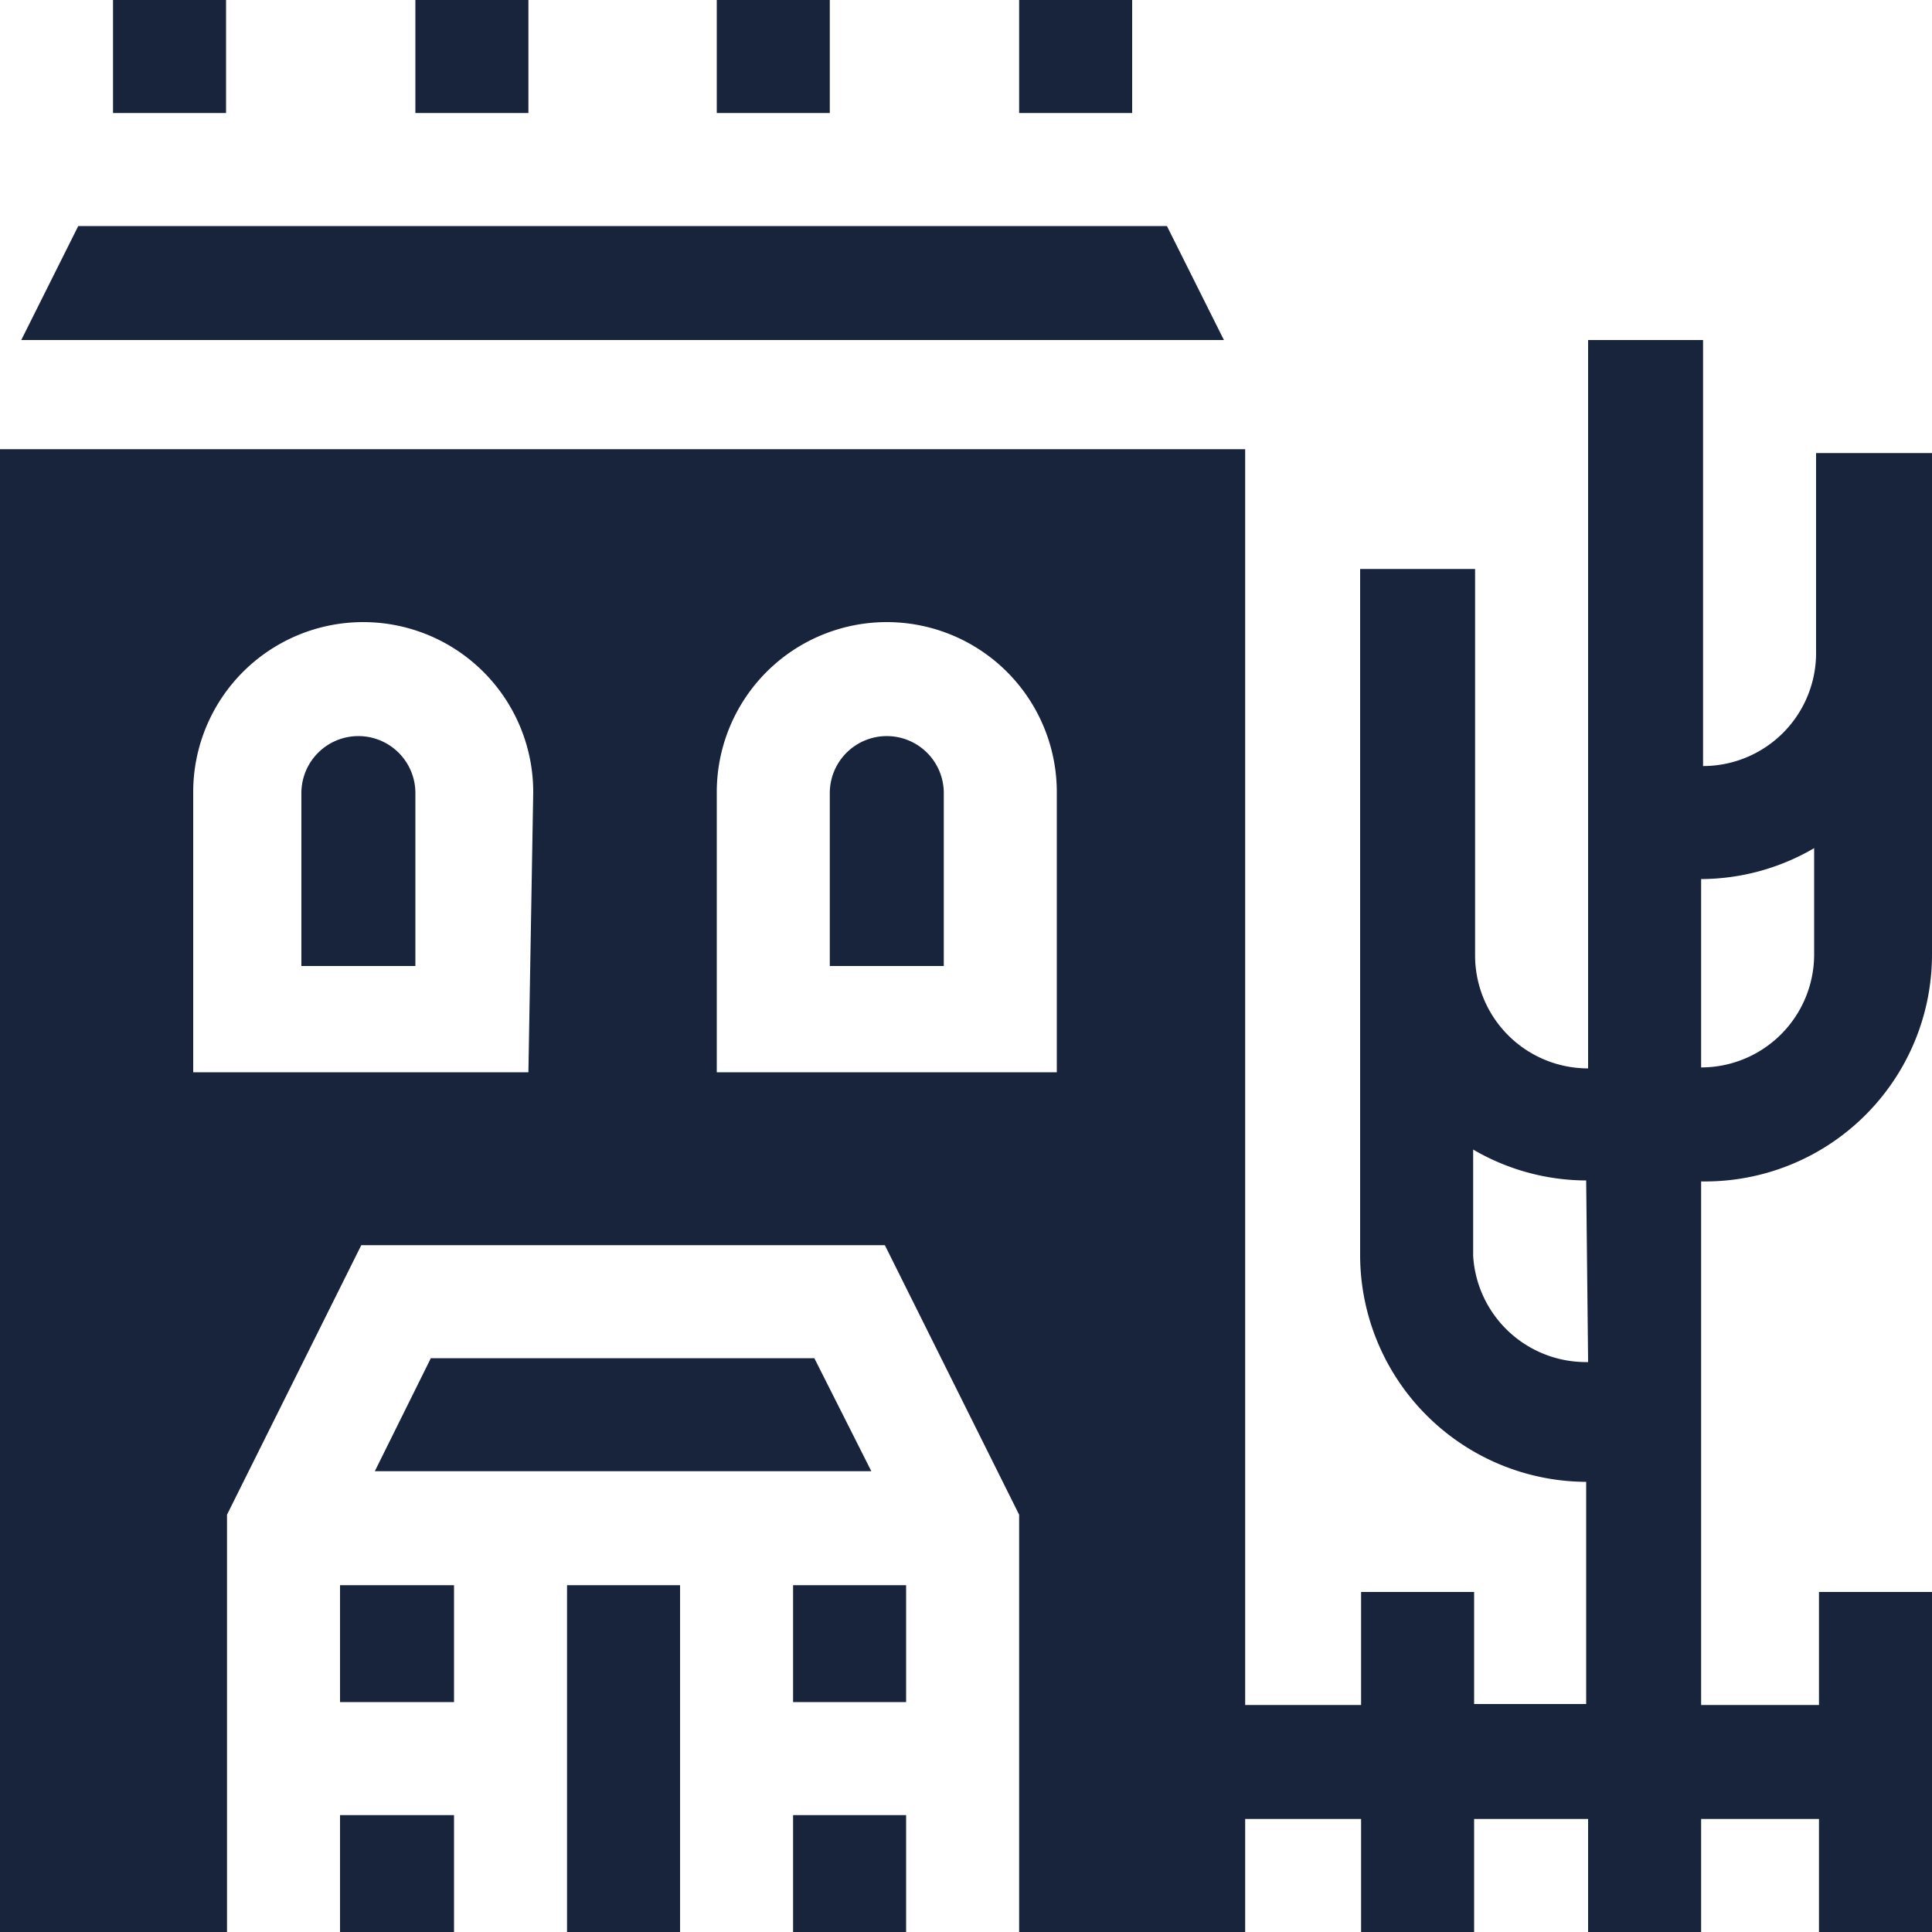 <svg data-name="Layer 1" id="Layer_1" viewBox="0 0 20 20" xmlns="http://www.w3.org/2000/svg">
  <defs>
    <style>.cls-1 {
      fill: #18233c;
    }</style>
  </defs>
  <title>category</title>
  <rect class="cls-1" height="1.21" width="1.17" x="8.21" y="16.41"/>
  <rect class="cls-1" height="1.21" width="1.18" x="3.52" y="16.41"/>
  <path class="cls-1" d="M9.18,7.62a.59.59,0,0,0-.59.59V10H9.77V8.2A.59.59,0,0,0,9.18,7.62Z"/>
  <polygon class="cls-1" points="8.43 14.06 4.46 14.06 3.88 15.23 9.02 15.23 8.43 14.06"/>
  <path class="cls-1" d="M3.71,7.62a.59.59,0,0,0-.59.59V10H4.3V8.2A.59.59,0,0,0,3.71,7.62Z"/>
  <rect class="cls-1" height="1.21" width="1.17" x="8.21" y="18.79"/>
  <rect class="cls-1" height="1.21" width="1.18" x="3.52" y="18.79"/>
  <rect class="cls-1" height="3.59" width="1.17" x="5.87" y="16.41"/>
  <polygon class="cls-1" points="12.08 2.34 0.81 2.34 0.22 3.52 12.67 3.52 12.08 2.34"/>
  <rect class="cls-1" height="1.17" width="1.17" x="1.17"/>
  <rect class="cls-1" height="1.17" width="1.17" x="4.3"/>
  <rect class="cls-1" height="1.17" width="1.17" x="7.42"/>
  <rect class="cls-1" height="1.17" width="1.17" x="10.55"/>
  <path class="cls-1"
        d="M18.83,16.48v1.17H17.61V12.23h0A2.35,2.35,0,0,0,20,9.88V4.69H18.8V6.76a1.17,1.17,0,0,1-1.17,1.17h0V3.52H16.44v7.54h0a1.17,1.17,0,0,1-1.17-1.17v-4H14.08V13a2.35,2.35,0,0,0,2.34,2.34h0v2.3H15.26V16.48H14.09v1.17h-1.2v-13H0V20H2.35V15.68l1.39-2.79H9.16l1.39,2.79V20h2.34V18.83h1.2V20h1.17V18.83h1.18V20h1.17V18.83h1.22V20H20V16.48ZM17.61,9.1h0a2.33,2.33,0,0,0,1.17-.32v1.1a1.17,1.17,0,0,1-1.17,1.17h0Zm-12.14,2H2V8.2a1.76,1.76,0,0,1,3.52,0Zm5.47,0H7.42V8.2a1.76,1.76,0,0,1,3.52,0Zm5.5,3h0A1.17,1.17,0,0,1,15.25,13v-1.1a2.33,2.33,0,0,0,1.17.32h0Z"/>
</svg>
